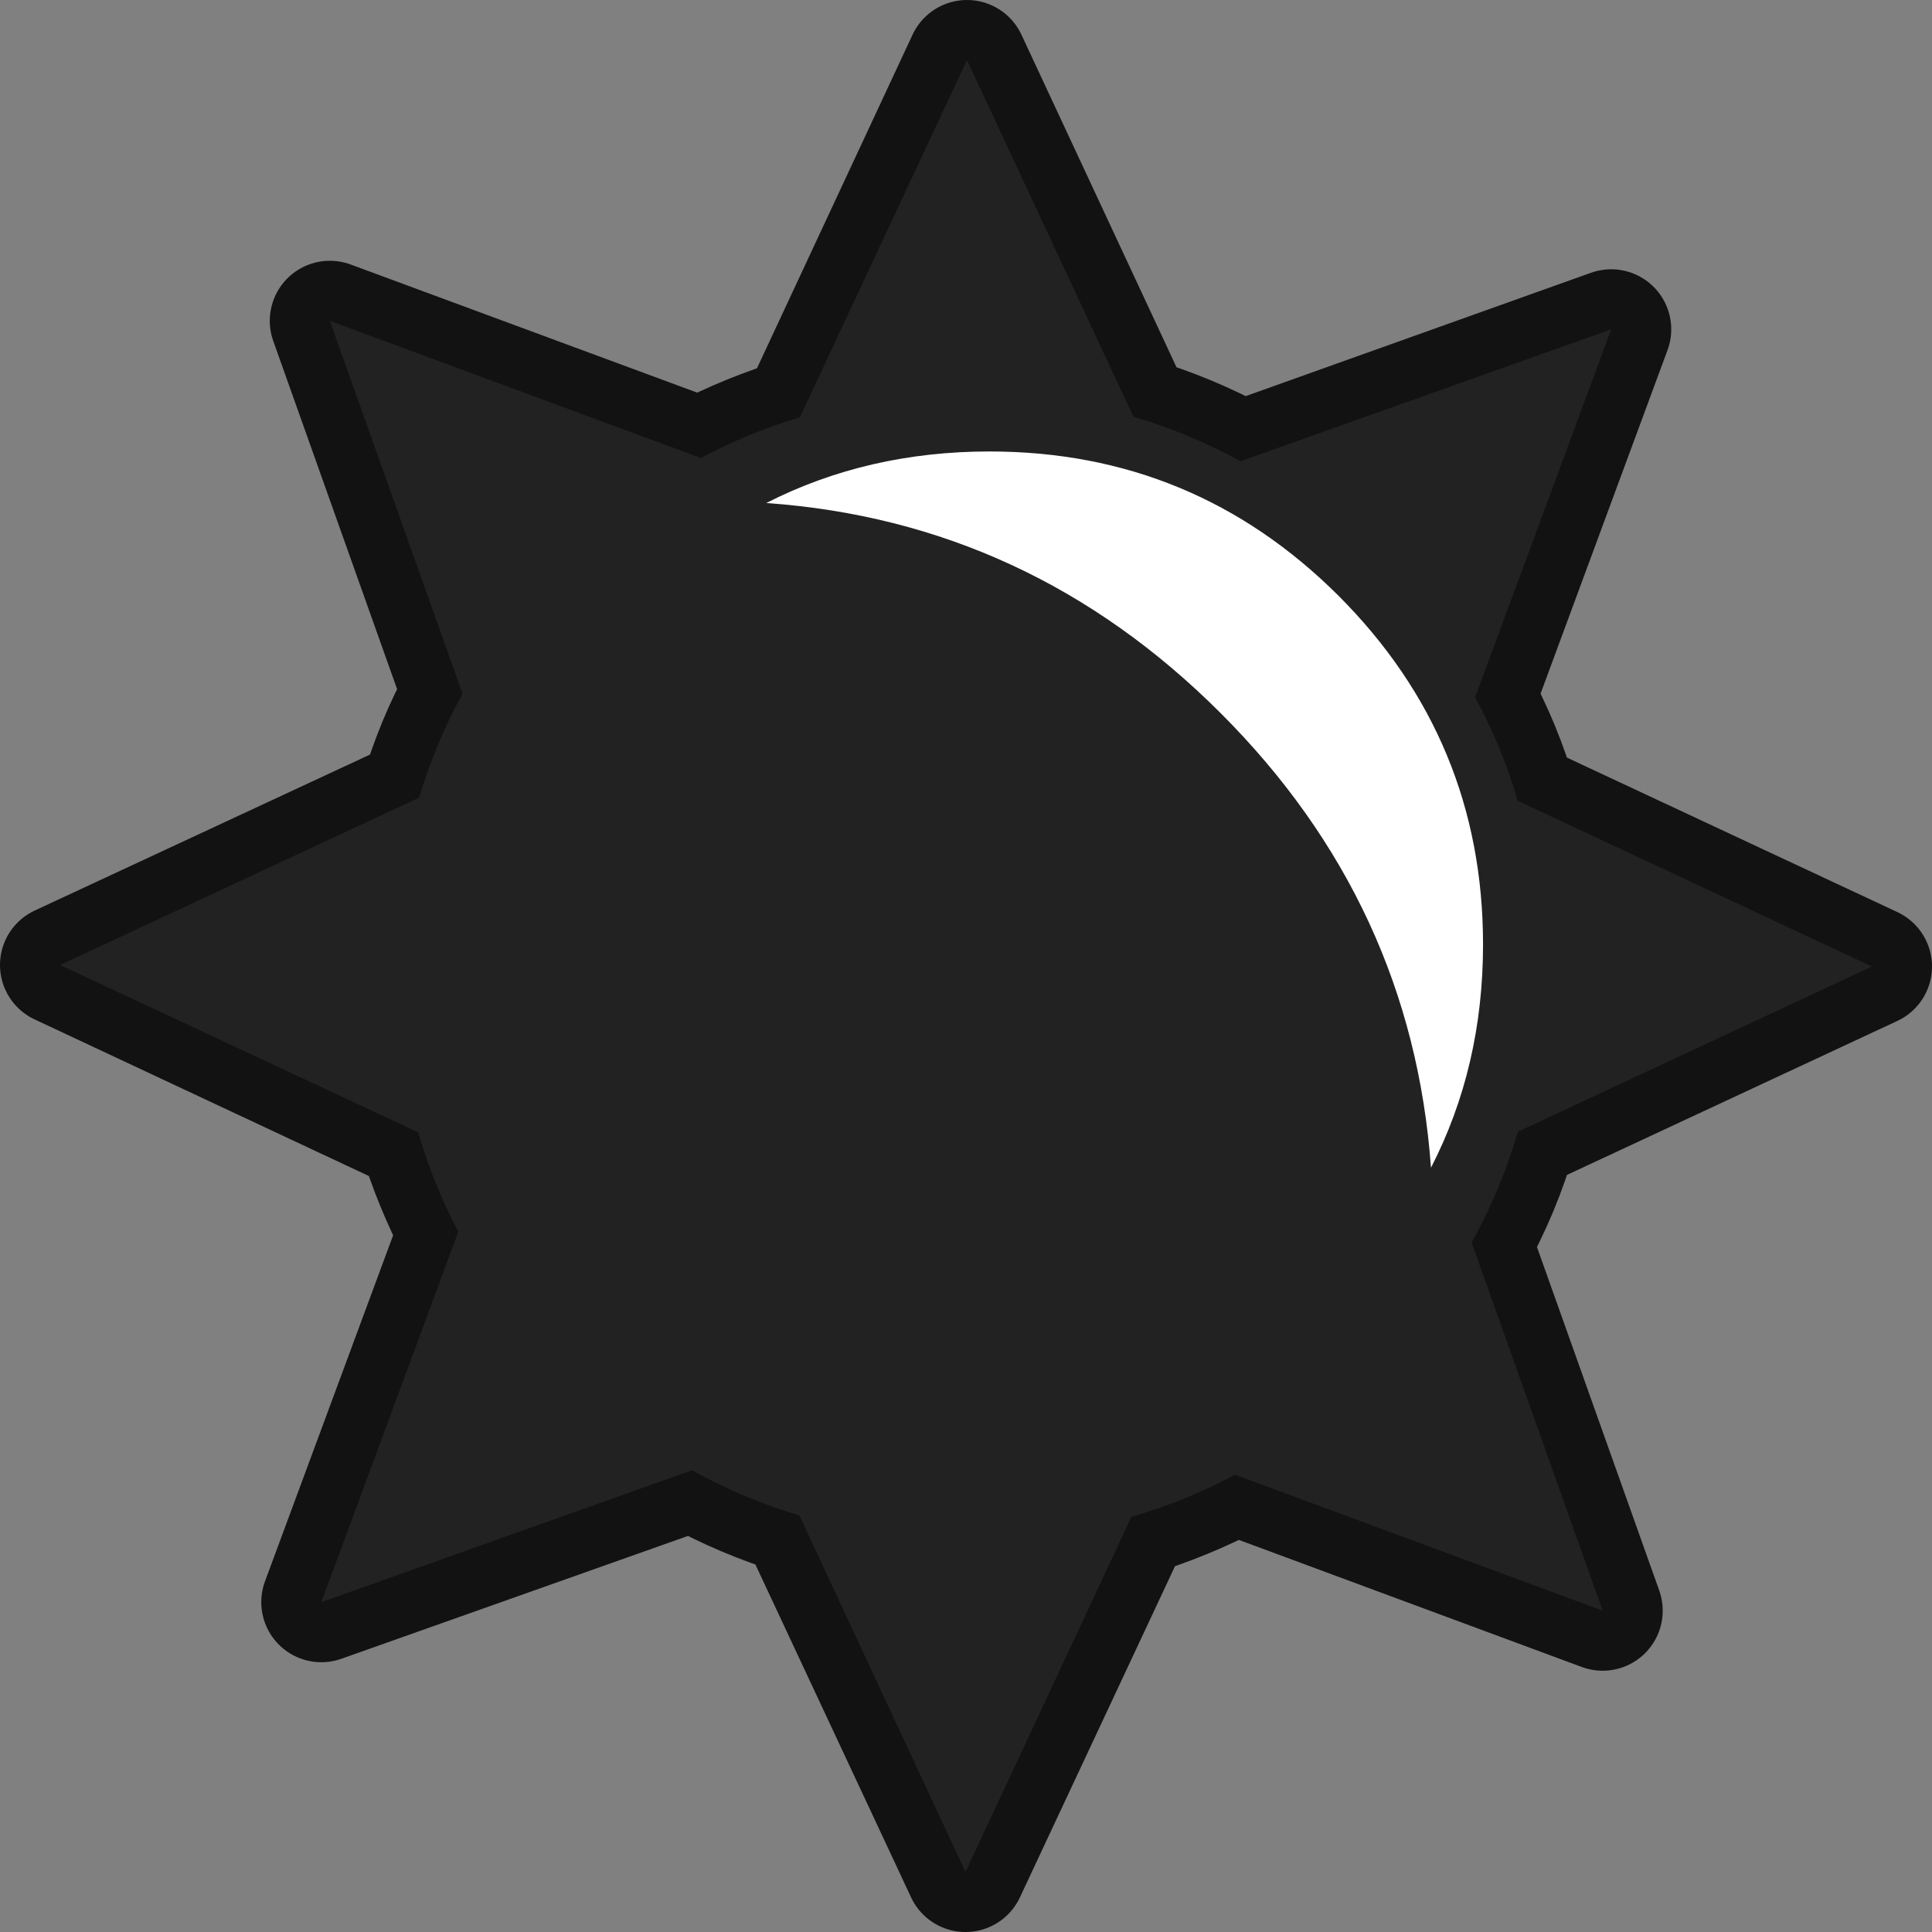 <?xml version="1.0" encoding="UTF-8" standalone="no"?>
<svg xmlns:xlink="http://www.w3.org/1999/xlink" height="193.0px" width="193.0px" xmlns="http://www.w3.org/2000/svg">
  <rect width="100%" height="100%" fill="#808080" stroke="none"/>
  <g transform="matrix(1.0, 0.0, 0.0, 1.0, 96.5, 96.5)">
    <path d="M-54.6 -16.8 Q-53.05 -22.25 -50.3 -27.2 L-63.55 -64.45 -26.5 -50.75 Q-21.75 -53.25 -16.55 -54.8 L0.1 -90.5 16.7 -54.9 Q22.3 -53.25 27.5 -50.4 L64.45 -63.6 50.85 -26.8 Q53.55 -21.9 55.1 -16.5 L90.5 0.05 55.1 16.55 Q53.45 22.35 50.5 27.6 L63.6 64.4 26.9 50.8 Q21.9 53.45 16.55 55.05 L-0.05 90.5 -16.7 54.9 Q-22.3 53.2 -27.3 50.4 L-64.4 63.55 -50.7 26.55 Q-53.2 21.8 -54.75 16.65 L-90.5 -0.1 -54.6 -16.8" fill="#232222" fill-rule="evenodd" stroke="none"/>
    <path d="M-54.6 -16.8 L-90.5 -0.1 -54.75 16.65 Q-53.2 21.8 -50.7 26.55 L-64.4 63.55 -27.3 50.4 Q-22.3 53.2 -16.7 54.9 L-0.05 90.5 16.55 55.05 Q21.9 53.45 26.9 50.8 L63.6 64.4 50.5 27.6 Q53.45 22.35 55.1 16.55 L90.5 0.05 55.1 -16.5 Q53.55 -21.9 50.85 -26.8 L64.45 -63.6 27.5 -50.4 Q22.3 -53.25 16.7 -54.9 L0.1 -90.5 -16.55 -54.8 Q-21.75 -53.25 -26.5 -50.75 L-63.55 -64.45 -50.3 -27.2 Q-53.05 -22.25 -54.6 -16.8 Z" fill="none" stroke="#121212" stroke-linecap="round" stroke-linejoin="round" stroke-width="12.0"/>
    <path d="M0.1 -90.5 L19.3 -49.35 -19.15 -49.35 0.1 -90.5 M-48.3 -21.6 L-63.55 -64.45 -20.95 -48.7 -48.3 -21.6 M21.6 -48.35 L64.45 -63.6 48.7 -21.0 21.6 -48.35 M48.35 21.55 L63.6 64.4 21.0 48.65 48.35 21.55 M49.35 19.25 L49.35 -19.2 90.5 0.05 49.35 19.25 M-19.25 49.3 L19.2 49.3 -0.05 90.5 -19.25 49.3 M-21.55 48.3 L-64.4 63.55 -48.65 20.95 -21.55 48.3 M-90.5 -0.1 L-49.3 -19.3 -49.3 19.15 Q-69.85 9.55 -90.5 -0.1" fill="#232222" fill-rule="evenodd" stroke="none"/>
    <path d="M-40.3 -40.4 Q-23.55 -57.15 0.2 -57.15 23.85 -57.15 40.65 -40.4 57.4 -23.65 57.4 0.05 57.4 23.8 40.65 40.5 23.85 57.25 0.2 57.25 -23.55 57.25 -40.3 40.5 -57.0 23.8 -57.0 0.05 -57.0 -23.65 -40.3 -40.4" fill="#232222" fill-rule="evenodd" stroke="none"/>
    <path d="M-19.95 -46.25 Q-9.85 -51.4 2.35 -51.4 22.75 -51.4 37.2 -37.0 51.65 -22.55 51.65 -2.15 51.65 10.05 46.45 20.15 44.55 -6.15 25.45 -25.25 6.3 -44.4 -19.95 -46.25" fill="#ffffff" fill-rule="evenodd" stroke="none"/>
  </g>
</svg>
